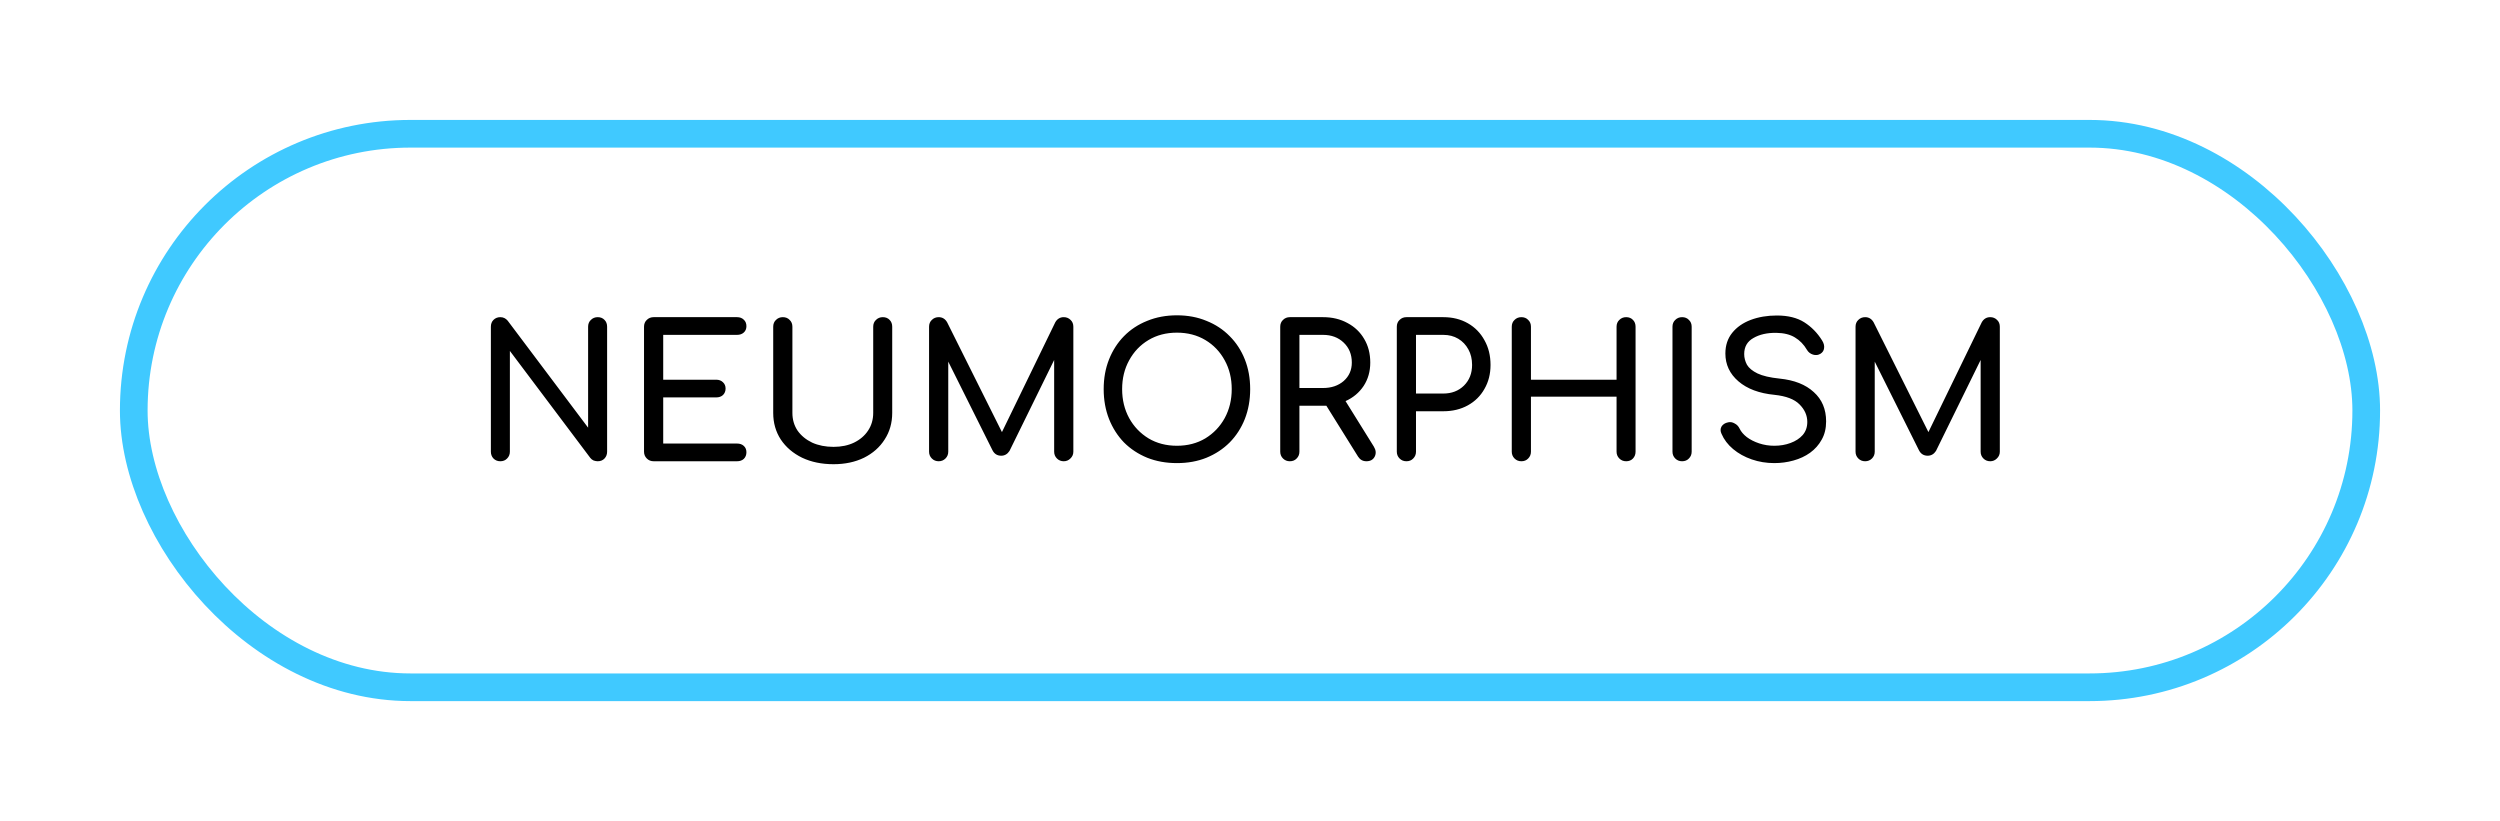 <svg width="271" height="89" viewBox="0 0 271 89" fill="none" xmlns="http://www.w3.org/2000/svg">
<g filter="url(#filter0_d)">
<rect x="14.5" y="14.5" width="242" height="60" rx="30" stroke="#40C9FF" stroke-width="3"/>
</g>
<g filter="url(#filter1_d)">
<path d="M54.231 50C53.938 50 53.691 49.9 53.491 49.7C53.304 49.5 53.211 49.253 53.211 48.96V35.42C53.211 35.113 53.304 34.867 53.491 34.68C53.691 34.48 53.938 34.38 54.231 34.38C54.551 34.38 54.818 34.507 55.031 34.76L63.751 46.36V35.42C63.751 35.113 63.851 34.867 64.051 34.68C64.251 34.48 64.498 34.38 64.791 34.38C65.098 34.38 65.344 34.48 65.531 34.68C65.718 34.867 65.811 35.113 65.811 35.42V48.96C65.811 49.253 65.718 49.5 65.531 49.7C65.344 49.9 65.098 50 64.791 50C64.658 50 64.511 49.973 64.351 49.92C64.204 49.853 64.084 49.76 63.991 49.64L55.271 38.04V48.96C55.271 49.253 55.171 49.5 54.971 49.7C54.784 49.9 54.538 50 54.231 50ZM70.853 50C70.559 50 70.312 49.9 70.112 49.7C69.912 49.5 69.812 49.253 69.812 48.96V35.42C69.812 35.113 69.912 34.867 70.112 34.68C70.312 34.48 70.559 34.38 70.853 34.38H79.892C80.199 34.38 80.446 34.473 80.632 34.66C80.819 34.833 80.912 35.067 80.912 35.36C80.912 35.64 80.819 35.867 80.632 36.04C80.446 36.213 80.199 36.3 79.892 36.3H71.892V41.16H77.632C77.939 41.16 78.186 41.253 78.373 41.44C78.559 41.613 78.653 41.84 78.653 42.12C78.653 42.4 78.559 42.633 78.373 42.82C78.186 42.993 77.939 43.08 77.632 43.08H71.892V48.08H79.892C80.199 48.08 80.446 48.167 80.632 48.34C80.819 48.513 80.912 48.74 80.912 49.02C80.912 49.313 80.819 49.553 80.632 49.74C80.446 49.913 80.199 50 79.892 50H70.853ZM90.356 50.32C89.076 50.32 87.943 50.087 86.956 49.62C85.97 49.14 85.196 48.48 84.636 47.64C84.09 46.8 83.816 45.84 83.816 44.76V35.42C83.816 35.113 83.916 34.867 84.116 34.68C84.316 34.48 84.563 34.38 84.856 34.38C85.163 34.38 85.41 34.48 85.596 34.68C85.796 34.867 85.896 35.113 85.896 35.42V44.76C85.896 45.48 86.083 46.12 86.456 46.68C86.843 47.227 87.37 47.66 88.036 47.98C88.716 48.287 89.49 48.44 90.356 48.44C91.196 48.44 91.936 48.287 92.576 47.98C93.23 47.66 93.736 47.227 94.096 46.68C94.47 46.12 94.656 45.48 94.656 44.76V35.42C94.656 35.113 94.756 34.867 94.956 34.68C95.156 34.48 95.403 34.38 95.696 34.38C96.003 34.38 96.25 34.48 96.436 34.68C96.623 34.867 96.716 35.113 96.716 35.42V44.76C96.716 45.84 96.443 46.8 95.896 47.64C95.363 48.48 94.616 49.14 93.656 49.62C92.696 50.087 91.596 50.32 90.356 50.32ZM101.751 50C101.458 50 101.211 49.9 101.011 49.7C100.811 49.5 100.711 49.253 100.711 48.96V35.42C100.711 35.113 100.811 34.867 101.011 34.68C101.211 34.48 101.458 34.38 101.751 34.38C102.151 34.38 102.458 34.567 102.671 34.94L108.611 46.84L114.391 34.94C114.604 34.567 114.911 34.38 115.311 34.38C115.604 34.38 115.851 34.48 116.051 34.68C116.251 34.867 116.351 35.113 116.351 35.42V48.96C116.351 49.253 116.244 49.5 116.031 49.7C115.831 49.9 115.591 50 115.311 50C115.018 50 114.771 49.9 114.571 49.7C114.371 49.5 114.271 49.253 114.271 48.96V39.02L109.431 48.88C109.204 49.227 108.904 49.4 108.531 49.4C108.091 49.4 107.771 49.193 107.571 48.78L102.791 39.2V48.96C102.791 49.253 102.691 49.5 102.491 49.7C102.291 49.9 102.044 50 101.751 50ZM127.579 50.2C126.406 50.2 125.333 50.007 124.359 49.62C123.386 49.22 122.546 48.667 121.839 47.96C121.146 47.24 120.606 46.393 120.219 45.42C119.833 44.433 119.639 43.353 119.639 42.18C119.639 41.007 119.833 39.933 120.219 38.96C120.606 37.987 121.146 37.147 121.839 36.44C122.546 35.72 123.386 35.167 124.359 34.78C125.333 34.38 126.406 34.18 127.579 34.18C128.753 34.18 129.819 34.38 130.779 34.78C131.753 35.167 132.593 35.72 133.299 36.44C134.006 37.147 134.553 37.987 134.939 38.96C135.326 39.933 135.519 41.007 135.519 42.18C135.519 43.353 135.326 44.433 134.939 45.42C134.553 46.393 134.006 47.24 133.299 47.96C132.593 48.667 131.753 49.22 130.779 49.62C129.819 50.007 128.753 50.2 127.579 50.2ZM127.579 48.32C128.739 48.32 129.766 48.053 130.659 47.52C131.553 46.973 132.253 46.24 132.759 45.32C133.266 44.387 133.519 43.34 133.519 42.18C133.519 41.02 133.266 39.98 132.759 39.06C132.253 38.127 131.553 37.393 130.659 36.86C129.766 36.327 128.739 36.06 127.579 36.06C126.419 36.06 125.393 36.327 124.499 36.86C123.606 37.393 122.906 38.127 122.399 39.06C121.893 39.98 121.639 41.02 121.639 42.18C121.639 43.34 121.893 44.387 122.399 45.32C122.906 46.24 123.606 46.973 124.499 47.52C125.393 48.053 126.419 48.32 127.579 48.32ZM139.817 50C139.524 50 139.277 49.9 139.077 49.7C138.877 49.5 138.777 49.253 138.777 48.96V35.42C138.777 35.113 138.877 34.867 139.077 34.68C139.277 34.48 139.524 34.38 139.817 34.38H143.417C144.417 34.38 145.304 34.593 146.077 35.02C146.851 35.433 147.451 36.007 147.877 36.74C148.317 37.473 148.537 38.327 148.537 39.3C148.537 40.26 148.297 41.107 147.817 41.84C147.337 42.56 146.684 43.107 145.857 43.48L148.917 48.4C149.157 48.787 149.191 49.153 149.017 49.5C148.844 49.833 148.544 50 148.117 50C147.731 50 147.431 49.833 147.217 49.5L143.777 43.98C143.657 43.98 143.537 43.98 143.417 43.98H140.857V48.96C140.857 49.253 140.757 49.5 140.557 49.7C140.371 49.9 140.124 50 139.817 50ZM140.857 42.06H143.417C144.324 42.06 145.071 41.807 145.657 41.3C146.244 40.78 146.537 40.113 146.537 39.3C146.537 38.42 146.244 37.7 145.657 37.14C145.071 36.58 144.324 36.3 143.417 36.3H140.857V42.06ZM152.454 50C152.161 50 151.914 49.9 151.714 49.7C151.514 49.5 151.414 49.253 151.414 48.96V35.42C151.414 35.113 151.514 34.867 151.714 34.68C151.914 34.48 152.161 34.38 152.454 34.38H156.454C157.454 34.38 158.341 34.6 159.114 35.04C159.887 35.48 160.487 36.093 160.914 36.88C161.354 37.653 161.574 38.547 161.574 39.56C161.574 40.533 161.354 41.4 160.914 42.16C160.487 42.92 159.887 43.513 159.114 43.94C158.341 44.367 157.454 44.58 156.454 44.58H153.494V48.96C153.494 49.253 153.394 49.5 153.194 49.7C153.007 49.9 152.761 50 152.454 50ZM153.494 42.66H156.454C157.361 42.66 158.107 42.373 158.694 41.8C159.281 41.213 159.574 40.467 159.574 39.56C159.574 38.92 159.441 38.36 159.174 37.88C158.907 37.387 158.541 37 158.074 36.72C157.607 36.44 157.067 36.3 156.454 36.3H153.494V42.66ZM164.915 50C164.622 50 164.375 49.9 164.175 49.7C163.975 49.5 163.875 49.253 163.875 48.96V35.42C163.875 35.113 163.975 34.867 164.175 34.68C164.375 34.48 164.622 34.38 164.915 34.38C165.222 34.38 165.468 34.48 165.655 34.68C165.855 34.867 165.955 35.113 165.955 35.42V41.16H175.235V35.42C175.235 35.113 175.335 34.867 175.535 34.68C175.735 34.48 175.982 34.38 176.275 34.38C176.582 34.38 176.828 34.48 177.015 34.68C177.202 34.867 177.295 35.113 177.295 35.42V48.96C177.295 49.253 177.202 49.5 177.015 49.7C176.828 49.9 176.582 50 176.275 50C175.982 50 175.735 49.9 175.535 49.7C175.335 49.5 175.235 49.253 175.235 48.96V43H165.955V48.96C165.955 49.253 165.855 49.5 165.655 49.7C165.468 49.9 165.222 50 164.915 50ZM182.337 50C182.044 50 181.797 49.9 181.597 49.7C181.397 49.5 181.297 49.253 181.297 48.96V35.42C181.297 35.113 181.397 34.867 181.597 34.68C181.797 34.48 182.044 34.38 182.337 34.38C182.644 34.38 182.89 34.48 183.077 34.68C183.277 34.867 183.377 35.113 183.377 35.42V48.96C183.377 49.253 183.277 49.5 183.077 49.7C182.89 49.9 182.644 50 182.337 50ZM192.331 50.2C191.478 50.2 190.664 50.067 189.891 49.8C189.118 49.533 188.444 49.16 187.871 48.68C187.298 48.2 186.878 47.647 186.611 47.02C186.478 46.74 186.478 46.48 186.611 46.24C186.758 46 186.998 45.847 187.331 45.78C187.571 45.727 187.804 45.767 188.031 45.9C188.271 46.02 188.451 46.207 188.571 46.46C188.731 46.793 188.991 47.1 189.351 47.38C189.724 47.66 190.171 47.887 190.691 48.06C191.211 48.233 191.758 48.32 192.331 48.32C192.971 48.32 193.558 48.22 194.091 48.02C194.638 47.82 195.078 47.533 195.411 47.16C195.744 46.773 195.911 46.3 195.911 45.74C195.911 45.033 195.631 44.4 195.071 43.84C194.524 43.28 193.618 42.933 192.351 42.8C190.698 42.64 189.398 42.153 188.451 41.34C187.504 40.527 187.031 39.52 187.031 38.32C187.031 37.44 187.278 36.693 187.771 36.08C188.264 35.467 188.931 35 189.771 34.68C190.624 34.36 191.571 34.2 192.611 34.2C193.824 34.2 194.818 34.447 195.591 34.94C196.364 35.433 197.004 36.087 197.511 36.9C197.698 37.193 197.771 37.473 197.731 37.74C197.704 37.993 197.578 38.193 197.351 38.34C197.098 38.5 196.824 38.533 196.531 38.44C196.238 38.347 196.018 38.173 195.871 37.92C195.538 37.347 195.104 36.9 194.571 36.58C194.051 36.26 193.378 36.093 192.551 36.08C191.564 36.067 190.738 36.253 190.071 36.64C189.404 37.013 189.071 37.593 189.071 38.38C189.071 38.78 189.171 39.167 189.371 39.54C189.584 39.9 189.964 40.213 190.511 40.48C191.071 40.747 191.871 40.933 192.911 41.04C194.498 41.2 195.731 41.687 196.611 42.5C197.504 43.3 197.951 44.36 197.951 45.68C197.951 46.44 197.791 47.1 197.471 47.66C197.164 48.22 196.744 48.693 196.211 49.08C195.691 49.453 195.091 49.733 194.411 49.92C193.744 50.107 193.051 50.2 192.331 50.2ZM202.181 50C201.887 50 201.641 49.9 201.441 49.7C201.241 49.5 201.141 49.253 201.141 48.96V35.42C201.141 35.113 201.241 34.867 201.441 34.68C201.641 34.48 201.887 34.38 202.181 34.38C202.581 34.38 202.887 34.567 203.101 34.94L209.041 46.84L214.821 34.94C215.034 34.567 215.341 34.38 215.741 34.38C216.034 34.38 216.281 34.48 216.481 34.68C216.681 34.867 216.781 35.113 216.781 35.42V48.96C216.781 49.253 216.674 49.5 216.461 49.7C216.261 49.9 216.021 50 215.741 50C215.447 50 215.201 49.9 215.001 49.7C214.801 49.5 214.701 49.253 214.701 48.96V39.02L209.861 48.88C209.634 49.227 209.334 49.4 208.961 49.4C208.521 49.4 208.201 49.193 208.001 48.78L203.221 39.2V48.96C203.221 49.253 203.121 49.5 202.921 49.7C202.721 49.9 202.474 50 202.181 50Z" fill="black"/>
</g>
<defs>
<filter id="filter0_d" x="0" y="0" width="271" height="89" filterUnits="userSpaceOnUse" color-interpolation-filters="sRGB">
<feFlood flood-opacity="0" result="BackgroundImageFix"/>
<feColorMatrix in="SourceAlpha" type="matrix" values="0 0 0 0 0 0 0 0 0 0 0 0 0 0 0 0 0 0 127 0"/>
<feMorphology radius="2" operator="dilate" in="SourceAlpha" result="effect1_dropShadow"/>
<feOffset/>
<feGaussianBlur stdDeviation="5.5"/>
<feColorMatrix type="matrix" values="0 0 0 0 0 0 0 0 0 0 0 0 0 0 0 0 0 0 0.19 0"/>
<feBlend mode="normal" in2="BackgroundImageFix" result="effect1_dropShadow"/>
<feBlend mode="normal" in="SourceGraphic" in2="effect1_dropShadow" result="shape"/>
</filter>
<filter id="filter1_d" x="49.211" y="30.18" width="171.57" height="24.14" filterUnits="userSpaceOnUse" color-interpolation-filters="sRGB">
<feFlood flood-opacity="0" result="BackgroundImageFix"/>
<feColorMatrix in="SourceAlpha" type="matrix" values="0 0 0 0 0 0 0 0 0 0 0 0 0 0 0 0 0 0 127 0"/>
<feOffset/>
<feGaussianBlur stdDeviation="2"/>
<feColorMatrix type="matrix" values="0 0 0 0 0 0 0 0 0 0 0 0 0 0 0 0 0 0 0.3 0"/>
<feBlend mode="normal" in2="BackgroundImageFix" result="effect1_dropShadow"/>
<feBlend mode="normal" in="SourceGraphic" in2="effect1_dropShadow" result="shape"/>
</filter>
</defs>
</svg>
